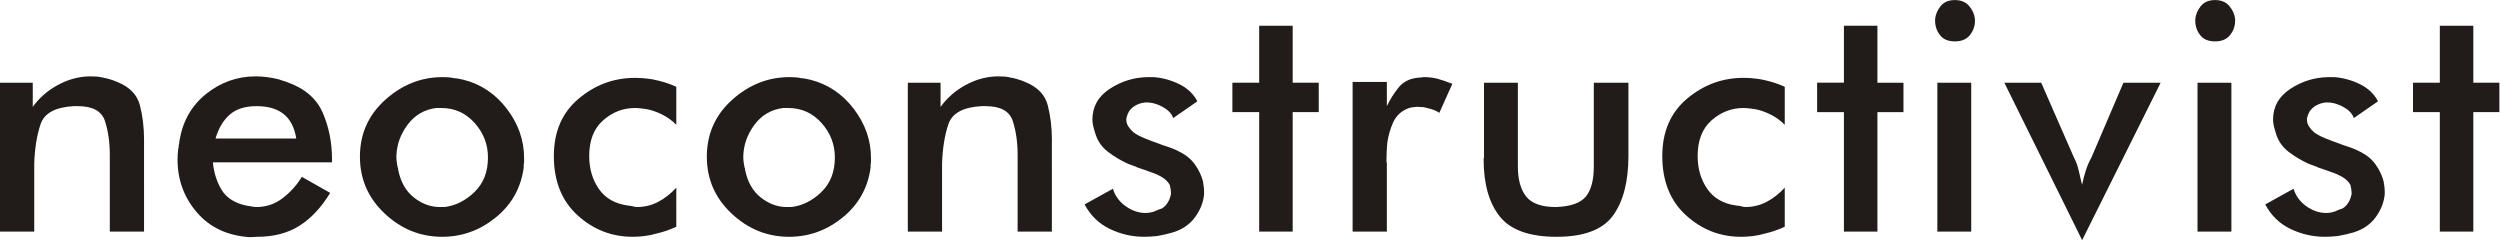 <?xml version="1.0" encoding="UTF-8" standalone="no"?>
<svg
   xmlns:dc="http://purl.org/dc/elements/1.1/"
   xmlns:cc="http://creativecommons.org/ns#"
   xmlns:rdf="http://www.w3.org/1999/02/22-rdf-syntax-ns#"
   xmlns:svg="http://www.w3.org/2000/svg"
   xmlns="http://www.w3.org/2000/svg"
   viewBox="0 0 1326.267 127.4"
   height="127.4"
   width="1326.267"
   xml:space="preserve"
   id="svg2"
   version="1.1"><defs
     id="defs6" /><g
     transform="matrix(1.333,0,0,-1.333,0,127.4)"
     id="g10"><g
       transform="scale(0.1)"
       id="g12"><path
         id="path14"
         style="fill:#211b19;fill-opacity:1;fill-rule:nonzero;stroke:none"
         d="M 0,626.605 H 130.355 V 530.32 c 24.672,34.559 56.778,62.957 96.29,85.176 39.488,22.223 80.96,34.305 124.429,36.297 0.977,0 2.227,0 3.707,0 1.481,0 3.192,0 5.184,0 7.89,0 15.789,-0.254 23.703,-0.742 7.891,-0.508 15.785,-1.735 23.699,-3.703 10.856,-1.993 21.227,-4.442 31.11,-7.407 9.859,-2.964 19.257,-6.433 28.144,-10.371 49.371,-19.765 79.484,-50.875 90.359,-93.324 10.856,-42.473 16.297,-87.398 16.297,-134.801 0,-0.996 0,-2.226 0,-3.703 0,-1.48 0,-2.73 0,-3.711 V 34.07 H 436.992 V 339.23 c 0,50.36 -6.429,95.293 -19.254,134.797 -12.843,39.489 -48.886,59.258 -108.136,59.258 H 293.305 C 220.211,529.324 176.277,505.371 161.465,461.438 146.648,417.48 138.254,365.383 136.285,305.156 V 34.07 H 0 V 626.605" /><path
         id="path16"
         style="fill:#211b19;fill-opacity:1;fill-rule:nonzero;stroke:none"
         d="m 1129.5,501.438 c -26.17,21.222 -62.47,31.847 -108.87,31.847 -45.439,0 -80.989,-11.367 -106.661,-34.07 -25.692,-22.731 -44.442,-54.32 -56.293,-94.813 h 321.454 c -6.92,43.45 -23.47,75.786 -49.63,97.036 z m 154.8,5.921 c 24.67,-56.8 37.04,-118.765 37.04,-185.906 V 309.602 H 847.309 c 3.929,-41.477 15.55,-78.032 34.808,-109.622 19.262,-31.613 51.594,-52.351 97.028,-62.214 7.898,-0.996 15.304,-2.219 22.225,-3.703 6.9,-1.485 13.33,-2.227 19.26,-2.227 38.51,0 73.07,11.602 103.69,34.816 30.6,23.192 56.29,51.59 77.03,85.172 l 112.58,-63.687 C 1279.35,130.852 1238.87,87.402 1192.46,57.773 1146.03,28.145 1089.74,13.328 1023.59,13.328 l -29.629,-1.473 c -88.883,5.918 -159.016,38.742 -210.352,98.504 -51.359,59.739 -77.027,130.11 -77.027,211.094 0,6.899 0.231,14.074 0.738,21.477 0.489,7.414 1.231,14.558 2.223,21.484 0.969,1.965 1.48,3.938 1.48,5.918 0,1.973 0,3.938 0,5.93 0.973,2.968 1.715,5.926 2.223,8.886 0.484,2.965 0.742,5.926 0.742,8.883 12.825,79.004 48.375,141.707 106.657,188.137 58.257,46.406 123.921,69.625 197.015,69.625 14.82,0 29.86,-0.996 45.18,-2.965 15.3,-1.992 30.86,-4.949 46.67,-8.887 4.92,-1.992 10.11,-3.707 15.55,-5.183 5.41,-1.481 10.6,-3.219 15.55,-5.188 71.11,-24.699 118.99,-65.433 143.69,-122.211" /><path
         id="path18"
         style="fill:#211b19;fill-opacity:1;fill-rule:nonzero;stroke:none"
         d="m 1646.47,170.352 c 31.11,-24.7 64.44,-37.539 99.99,-38.516 0.97,0 1.97,0 2.96,0 0.98,0 1.97,0 2.97,0 2.96,0 5.67,0 8.14,0 2.46,0 5.19,0 8.15,0 43.45,4.934 83.19,24.68 119.25,59.258 36.04,34.558 54.07,80.476 54.07,137.765 0,52.332 -17.78,98.25 -53.33,137.762 -35.55,39.488 -79.5,59.258 -131.84,59.258 h -20.74 c -47.4,-5.93 -85.43,-28.149 -114.06,-66.66 -28.66,-38.516 -43.47,-80.508 -44.44,-125.918 0,-0.996 0,-1.738 0,-2.215 0,-0.512 0,-1.25 0,-2.227 0,-5.929 0.49,-12.101 1.48,-18.515 0.97,-6.438 1.97,-12.59 2.96,-18.52 0.97,-1.988 1.72,-4.207 2.22,-6.668 0.49,-2.468 0.75,-4.695 0.75,-6.66 9.85,-47.402 30.36,-83.469 61.47,-108.144 z m -113.32,388.117 c 67.14,60.222 143.18,90.359 228.12,90.359 6.9,0 14.31,-0.254 22.23,-0.742 7.89,-0.508 16.29,-1.734 25.18,-3.699 5.92,0 11.85,-0.742 17.78,-2.223 5.92,-1.484 11.85,-2.734 17.77,-3.707 70.11,-17.773 127.88,-56.543 173.32,-116.285 45.41,-59.762 68.14,-124.684 68.14,-194.801 0,-2.957 0,-6.172 0,-9.629 0,-3.465 0,-6.656 0,-9.629 -1,-2.957 -1.48,-6.172 -1.48,-9.617 0,-3.476 0,-6.672 0,-9.629 -10.88,-80.996 -47.92,-147.168 -111.1,-198.508 -63.22,-51.355 -134.32,-77.031 -213.32,-77.031 -86.91,0 -163.2,30.863 -228.86,92.59 -65.69,61.711 -98.51,137.023 -98.51,225.906 0,90.844 33.56,166.395 100.73,226.645" /><path
         id="path20"
         style="fill:#211b19;fill-opacity:1;fill-rule:nonzero;stroke:none"
         d="m 2635.26,499.949 c -20.74,10.371 -41.48,17.528 -62.21,21.481 -7.92,0.976 -15.56,1.968 -22.97,2.965 -7.4,0.972 -15.06,1.484 -22.96,1.484 -47.4,0 -89.62,-16.301 -126.65,-48.887 -37.03,-32.59 -55.55,-79.988 -55.55,-142.207 0,-50.371 12.82,-94.062 38.51,-131.101 25.67,-37.032 64.19,-59.016 115.55,-65.918 1.97,0 3.94,-0.254 5.92,-0.743 1.97,-0.507 3.94,-0.734 5.93,-0.734 1.97,0 3.45,-0.262 4.44,-0.742 0.98,-0.508 1.97,-0.742 2.97,-0.742 2.96,-0.996 5.92,-1.739 8.88,-2.227 2.97,-0.508 5.42,-0.742 7.41,-0.742 30.6,0 59,6.902 85.18,20.742 26.15,13.82 50.11,32.59 71.84,56.289 V 53.328 c -12.84,-5.926 -25.69,-11.109 -38.51,-15.555 -12.85,-4.445 -25.69,-8.145 -38.52,-11.101 -16.8,-4.934 -33.33,-8.379 -49.62,-10.371 -16.3,-1.977 -31.85,-2.973 -46.66,-2.973 -83.95,0 -157.28,28.637 -219.98,85.922 -62.73,57.266 -94.07,135.777 -94.07,235.535 0,96.77 32.82,172.809 98.51,228.125 65.66,55.297 140.47,82.953 224.42,82.953 10.86,0 22.23,-0.508 34.08,-1.476 11.85,-0.996 23.7,-2.477 35.55,-4.446 15.78,-2.964 31.85,-6.921 48.14,-11.851 16.3,-4.953 31.85,-10.879 46.66,-17.777 V 459.219 c -16.8,16.777 -35.55,30.367 -56.29,40.73" /><path
         id="path22"
         style="fill:#211b19;fill-opacity:1;fill-rule:nonzero;stroke:none"
         d="m 3027.07,170.352 c 31.1,-24.7 64.43,-37.539 99.99,-38.516 0.97,0 1.96,0 2.96,0 0.97,0 1.97,0 2.96,0 2.97,0 5.67,0 8.15,0 2.45,0 5.18,0 8.15,0 43.44,4.934 83.19,24.68 119.25,59.258 36.04,34.558 54.06,80.476 54.06,137.765 0,52.332 -17.77,98.25 -53.32,137.762 -35.55,39.488 -79.51,59.258 -131.84,59.258 h -20.74 c -47.4,-5.93 -85.44,-28.149 -114.06,-66.66 -28.66,-38.516 -43.47,-80.508 -44.45,-125.918 0,-0.996 0,-1.738 0,-2.215 0,-0.512 0,-1.25 0,-2.227 0,-5.929 0.49,-12.101 1.49,-18.515 0.97,-6.438 1.96,-12.59 2.96,-18.52 0.97,-1.988 1.71,-4.207 2.22,-6.668 0.49,-2.468 0.74,-4.695 0.74,-6.66 9.86,-47.402 30.37,-83.469 61.48,-108.144 z m -113.32,388.117 c 67.14,60.222 143.17,90.359 228.12,90.359 6.9,0 14.31,-0.254 22.22,-0.742 7.89,-0.508 16.3,-1.734 25.18,-3.699 5.93,0 11.85,-0.742 17.78,-2.223 5.92,-1.484 11.85,-2.734 17.77,-3.707 70.12,-17.773 127.89,-56.543 173.32,-116.285 45.41,-59.762 68.14,-124.684 68.14,-194.801 0,-2.957 0,-6.172 0,-9.629 0,-3.465 0,-6.656 0,-9.629 -0.99,-2.957 -1.48,-6.172 -1.48,-9.617 0,-3.476 0,-6.672 0,-9.629 -10.87,-80.996 -47.91,-147.168 -111.1,-198.508 -63.21,-51.355 -134.32,-77.031 -213.31,-77.031 -86.91,0 -163.2,30.863 -228.87,92.59 -65.69,61.711 -98.51,137.023 -98.51,225.906 0,90.844 33.57,166.395 100.74,226.645" /><path
         id="path24"
         style="fill:#211b19;fill-opacity:1;fill-rule:nonzero;stroke:none"
         d="m 3612.93,626.605 h 130.36 V 530.32 c 24.67,34.559 56.78,62.957 96.29,85.176 39.49,22.223 80.96,34.305 124.43,36.297 0.98,0 2.23,0 3.7,0 1.48,0 3.2,0 5.19,0 7.89,0 15.79,-0.254 23.7,-0.742 7.89,-0.508 15.79,-1.735 23.7,-3.703 10.86,-1.993 21.23,-4.442 31.11,-7.407 9.86,-2.964 19.26,-6.433 28.15,-10.371 49.37,-19.765 79.48,-50.875 90.36,-93.324 10.85,-42.473 16.29,-87.398 16.29,-134.801 0,-0.996 0,-2.226 0,-3.703 0,-1.48 0,-2.73 0,-3.711 V 34.07 H 4049.93 V 339.23 c 0,50.36 -6.43,95.293 -19.26,134.797 -12.84,39.489 -48.88,59.258 -108.14,59.258 h -16.29 c -73.1,-3.961 -117.03,-27.914 -131.84,-71.847 -14.82,-43.958 -23.21,-96.055 -25.18,-156.282 V 34.07 H 3612.93 V 626.605" /><path
         id="path26"
         style="fill:#211b19;fill-opacity:1;fill-rule:nonzero;stroke:none"
         d="m 4429.14,204.426 c 8.88,-28.653 25.92,-51.848 51.1,-69.621 25.18,-17.774 51.59,-26.668 79.25,-26.668 4.93,0 10.37,0.488 16.3,1.48 5.92,0.981 11.85,2.453 17.77,4.446 3.94,1.972 7.9,3.703 11.86,5.187 3.93,1.484 8.37,3.191 13.33,5.184 0.97,0 2.22,0.234 3.7,0.742 1.48,0.488 2.71,1.23 3.7,2.219 7.89,4.929 14.82,12.089 20.74,21.484 5.93,9.375 9.86,19.004 11.85,28.887 0.97,1.961 1.48,3.933 1.48,5.925 0,1.961 0,3.938 0,5.918 0,1.973 -0.25,4.192 -0.74,6.668 -0.51,2.453 -0.74,5.188 -0.74,8.149 0,0.976 -0.25,1.972 -0.74,2.969 -0.51,0.964 -0.74,1.96 -0.74,2.957 0,1.964 -0.25,3.703 -0.74,5.183 -0.51,1.488 -0.74,2.707 -0.74,3.703 -6.92,12.825 -17.55,23.45 -31.85,31.848 -14.33,8.379 -29.39,15.047 -45.18,20 -9.88,3.934 -19.51,7.41 -28.89,10.367 -9.4,2.961 -18.03,5.93 -25.92,8.891 -1,0.972 -1.99,1.719 -2.96,2.222 -1,0.493 -2,0.747 -2.97,0.747 -4.95,1.96 -9.63,3.699 -14.07,5.183 -4.44,1.477 -9.14,3.195 -14.07,5.176 -28.65,12.82 -55.55,28.887 -80.73,48.144 -25.18,19.258 -42.22,44.676 -51.11,76.289 -0.99,3.938 -2.22,8.157 -3.7,12.598 -1.48,4.445 -2.73,9.121 -3.7,14.074 -1,3.934 -1.74,8.145 -2.23,12.586 -0.51,4.446 -0.74,8.633 -0.74,12.594 0,51.336 22.96,92.074 68.88,122.211 45.93,30.113 96.03,45.664 150.36,46.66 0.97,0 1.71,0 2.22,0 0.48,0 1.23,0 2.22,0 2.97,0 6.16,0 9.63,0 3.45,0 7.16,0 11.11,0 35.55,-2.965 69.37,-12.359 101.47,-28.144 32.08,-15.813 56.04,-38.516 71.85,-68.145 l -96.29,-66.66 c -4.95,14.812 -15.32,27.406 -31.11,37.777 -15.81,10.367 -32.1,17.52 -48.88,21.481 -4.95,0.972 -9.4,1.711 -13.33,2.222 -3.96,0.485 -7.92,0.739 -11.85,0.739 -12.85,0 -25.7,-2.961 -38.52,-8.887 -12.85,-5.926 -23.21,-14.328 -31.11,-25.184 -0.99,-0.996 -1.73,-2.218 -2.22,-3.707 -0.51,-1.476 -1.25,-3.215 -2.22,-5.183 -1,-0.996 -1.74,-2.477 -2.22,-4.446 -0.51,-1.984 -1.25,-3.953 -2.23,-5.921 -0.99,-2.961 -1.73,-5.692 -2.22,-8.149 -0.5,-2.476 -0.74,-4.695 -0.74,-6.664 0,-9.891 2.71,-19.027 8.15,-27.406 5.42,-8.399 12.08,-16.067 20,-22.961 11.85,-8.887 26.89,-17.031 45.18,-24.442 18.26,-7.406 37.26,-14.582 57.03,-21.476 0.97,0 1.97,-0.254 2.96,-0.742 0.97,-0.508 2.46,-1.25 4.44,-2.227 12.83,-3.957 25.93,-8.398 39.26,-13.332 13.33,-4.949 25.42,-10.367 36.3,-16.297 25.67,-12.84 45.91,-29.875 60.73,-51.101 14.81,-21.25 25.18,-43.215 31.11,-65.918 0.97,-6.926 1.96,-13.586 2.96,-20 0.97,-6.438 1.48,-12.59 1.48,-18.52 0,-1.988 0,-3.953 0,-5.926 0,-1.98 0,-4.441 0,-7.402 -2.96,-31.621 -14.81,-61.727 -35.55,-90.359 -20.74,-28.656 -49.88,-48.887 -87.4,-60.734 -9.88,-2.969 -20.25,-5.672 -31.11,-8.152 -10.88,-2.453 -21.73,-4.668 -32.58,-6.66 -8.9,-0.981 -17.78,-1.723 -26.67,-2.231 -8.89,-0.484 -17.29,-0.742 -25.19,-0.742 -47.4,0 -92.83,10.371 -136.27,31.113 -43.48,20.734 -77.04,53.332 -100.74,97.766 l 112.59,62.219" /><path
         id="path28"
         style="fill:#211b19;fill-opacity:1;fill-rule:nonzero;stroke:none"
         d="m 5011.3,509.578 h -106.66 v 117.027 h 106.66 v 226.649 h 133.32 V 626.605 h 103.69 V 509.578 H 5144.62 V 34.07 H 5011.3 V 509.578" /><path
         id="path30"
         style="fill:#211b19;fill-opacity:1;fill-rule:nonzero;stroke:none"
         d="m 5565.31,606.609 c 17.78,22.219 41.97,35.301 72.58,39.254 1.97,0 4.19,0.235 6.67,0.742 2.45,0.489 5.19,0.743 8.15,0.743 0.97,0 1.97,0 2.96,0 0.97,0 1.97,0 2.96,0 1.98,0.972 3.7,1.48 5.19,1.48 1.48,0 3.19,0 5.18,0 7.89,0 16.04,-0.508 24.45,-1.48 8.38,-0.996 17.03,-2.481 25.92,-4.442 9.86,-2.965 20,-6.183 30.37,-9.629 10.37,-3.472 20.48,-7.179 30.37,-11.113 l -51.86,-115.543 c -6.91,4.926 -14.58,8.887 -22.96,11.852 -8.4,2.957 -17.03,5.414 -25.91,7.406 -5.93,1.969 -11.86,3.191 -17.79,3.699 -5.92,0.488 -11.36,0.742 -16.29,0.742 -2.96,0 -6.18,0 -9.63,0 -3.47,0 -7.17,-0.511 -11.11,-1.48 -3.95,0 -7.66,-0.512 -11.1,-1.481 -3.48,-0.996 -6.67,-1.992 -9.63,-2.964 -27.67,-10.879 -47.4,-29.395 -59.26,-55.547 -11.85,-26.18 -19.77,-54.071 -23.7,-83.7 -1,-11.847 -1.74,-23.468 -2.23,-34.804 -0.51,-11.367 -0.73,-22.485 -0.73,-33.332 0,-1.992 0,-3.711 0,-5.188 0,-1.48 0.48,-3.219 1.47,-5.183 0,-1.993 0,-3.7 0,-5.188 0,-1.48 0,-3.219 0,-5.183 V 34.07 H 5383.11 V 629.57 h 136.27 v -96.285 c 12.83,26.66 28.15,51.106 45.93,73.324" /><path
         id="path32"
         style="fill:#211b19;fill-opacity:1;fill-rule:nonzero;stroke:none"
         d="m 6040.81,293.313 c 0,-52.368 11.11,-92.356 33.33,-119.993 22.23,-27.668 61.48,-41.484 117.77,-41.484 58.26,1.973 98,15.793 119.25,41.484 21.22,25.664 31.85,65.664 31.85,119.993 v 333.292 h 137.76 v -291.82 c 0,-101.726 -20.51,-180.722 -61.47,-237.012 -41,-56.297 -115.8,-84.445 -224.43,-84.445 -107.65,0 -182.95,26.898 -225.91,80.734 -42.95,53.821 -64.43,129.621 -64.43,227.391 0,0.969 0,1.965 0,2.961 0,0.977 0.49,2.449 1.49,4.445 0,0.977 0,1.969 0,2.965 0,0.969 0,1.965 0,2.961 v 291.82 h 134.79 V 293.313" /><path
         id="path34"
         style="fill:#211b19;fill-opacity:1;fill-rule:nonzero;stroke:none"
         d="m 7046.61,499.949 c -20.73,10.371 -41.47,17.528 -62.22,21.481 -7.91,0.976 -15.54,1.968 -22.95,2.965 -7.41,0.972 -15.07,1.484 -22.96,1.484 -47.41,0 -89.62,-16.301 -126.65,-48.887 -37.04,-32.59 -55.56,-79.988 -55.56,-142.207 0,-50.371 12.82,-94.062 38.52,-131.101 25.67,-37.032 64.18,-59.016 115.54,-65.918 1.96,0 3.94,-0.254 5.93,-0.743 1.96,-0.507 3.94,-0.734 5.92,-0.734 1.97,0 3.45,-0.262 4.45,-0.742 0.97,-0.508 1.96,-0.742 2.96,-0.742 2.96,-0.996 5.93,-1.739 8.89,-2.227 2.96,-0.508 5.42,-0.742 7.41,-0.742 30.59,0 58.99,6.902 85.17,20.742 26.16,13.82 50.11,32.59 71.85,56.289 V 53.328 c -12.85,-5.926 -25.69,-11.109 -38.52,-15.555 -12.85,-4.445 -25.69,-8.145 -38.51,-11.101 -16.81,-4.934 -33.33,-8.379 -49.63,-10.371 -16.29,-1.977 -31.85,-2.973 -46.66,-2.973 -83.96,0 -157.28,28.637 -219.98,85.922 -62.73,57.266 -94.06,135.777 -94.06,235.535 0,96.77 32.82,172.809 98.5,228.125 65.67,55.297 140.48,82.953 224.43,82.953 10.86,0 22.21,-0.508 34.07,-1.476 11.84,-0.996 23.7,-2.477 35.55,-4.446 15.79,-2.964 31.85,-6.921 48.14,-11.851 16.3,-4.953 31.86,-10.879 46.67,-17.777 V 459.219 c -16.81,16.777 -35.56,30.367 -56.3,40.73" /><path
         id="path36"
         style="fill:#211b19;fill-opacity:1;fill-rule:nonzero;stroke:none"
         d="m 7338.43,509.578 h -106.66 v 117.027 h 106.66 v 226.649 h 133.32 V 626.605 h 103.69 V 509.578 H 7471.75 V 34.07 H 7338.43 V 509.578" /><path
         id="path38"
         style="fill:#211b19;fill-opacity:1;fill-rule:nonzero;stroke:none"
         d="m 7710.24,626.605 h 134.81 V 34.07 h -134.81 z m 129.62,189.618 c -13.33,-16.809 -33.33,-25.188 -60,-25.188 -26.66,0 -46.42,8.379 -59.24,25.188 -12.86,16.773 -19.26,35.55 -19.26,56.289 0,0.968 0,2.218 0,3.703 0,1.48 0,2.707 0,3.703 1.96,18.75 9.37,36.039 22.21,51.844 12.83,15.789 31.6,23.703 56.29,23.703 24.68,0 43.7,-7.914 57.03,-23.703 13.34,-15.805 20.98,-33.094 22.97,-51.844 0,-0.996 0,-2.223 0,-3.703 0,-1.485 0,-2.735 0,-3.703 0,-20.739 -6.67,-39.516 -20,-56.289" /><path
         id="path40"
         style="fill:#211b19;fill-opacity:1;fill-rule:nonzero;stroke:none"
         d="m 7976.87,626.605 h 146.65 l 130.36,-297.746 c 6.89,-12.843 12.33,-26.664 16.3,-41.476 3.92,-14.817 7.4,-29.629 10.36,-44.442 0.97,-1 1.48,-1.996 1.48,-2.961 0,-0.996 0,-1.992 0,-2.968 0.98,-2.957 1.71,-5.696 2.23,-8.145 0.48,-2.469 1.22,-5.183 2.21,-8.144 3.94,19.746 8.89,38.742 14.82,57.031 5.93,18.262 13.33,35.293 22.22,51.105 l 127.4,297.746 h 148.13 L 8286.46,0 7976.87,626.605" /><path
         id="path42"
         style="fill:#211b19;fill-opacity:1;fill-rule:nonzero;stroke:none"
         d="m 8745.66,626.605 h 134.81 V 34.07 h -134.81 z m 129.62,189.618 c -13.33,-16.809 -33.33,-25.188 -60,-25.188 -26.66,0 -46.42,8.379 -59.24,25.188 -12.86,16.773 -19.26,35.55 -19.26,56.289 0,0.968 0,2.218 0,3.703 0,1.48 0,2.707 0,3.703 1.96,18.75 9.37,36.039 22.21,51.844 12.83,15.789 31.6,23.703 56.29,23.703 24.68,0 43.7,-7.914 57.03,-23.703 13.34,-15.805 20.98,-33.094 22.97,-51.844 0,-0.996 0,-2.223 0,-3.703 0,-1.485 0,-2.735 0,-3.703 0,-20.739 -6.67,-39.516 -20,-56.289" /><path
         id="path44"
         style="fill:#211b19;fill-opacity:1;fill-rule:nonzero;stroke:none"
         d="m 9127.83,204.426 c 8.89,-28.653 25.92,-51.848 51.11,-69.621 25.18,-17.774 51.59,-26.668 79.24,-26.668 4.94,0 10.37,0.488 16.3,1.48 5.93,0.981 11.86,2.453 17.78,4.446 3.93,1.972 7.9,3.703 11.85,5.187 3.94,1.484 8.38,3.191 13.33,5.184 0.98,0 2.23,0.234 3.7,0.742 1.49,0.488 2.72,1.23 3.7,2.219 7.9,4.929 14.82,12.089 20.75,21.484 5.92,9.375 9.86,19.004 11.85,28.887 0.97,1.961 1.48,3.933 1.48,5.925 0,1.961 0,3.938 0,5.918 0,1.973 -0.26,4.192 -0.75,6.668 -0.5,2.453 -0.73,5.188 -0.73,8.149 0,0.976 -0.25,1.972 -0.74,2.969 -0.51,0.964 -0.74,1.96 -0.74,2.957 0,1.964 -0.26,3.703 -0.75,5.183 -0.5,1.488 -0.74,2.707 -0.74,3.703 -6.91,12.825 -17.54,23.45 -31.84,31.848 -14.33,8.379 -29.4,15.047 -45.19,20 -9.88,3.934 -19.51,7.41 -28.89,10.367 -9.39,2.961 -18.02,5.93 -25.91,8.891 -1,0.972 -2,1.719 -2.96,2.222 -1,0.493 -1.99,0.747 -2.97,0.747 -4.95,1.96 -9.63,3.699 -14.07,5.183 -4.45,1.477 -9.14,3.195 -14.08,5.176 -28.65,12.82 -55.54,28.887 -80.73,48.144 -25.18,19.258 -42.21,44.676 -51.1,76.289 -1,3.938 -2.23,8.157 -3.7,12.598 -1.49,4.445 -2.74,9.121 -3.71,14.074 -1,3.934 -1.73,8.145 -2.22,12.586 -0.51,4.446 -0.74,8.633 -0.74,12.594 0,51.336 22.96,92.074 68.87,122.211 45.93,30.113 96.04,45.664 150.37,46.66 0.96,0 1.7,0 2.21,0 0.49,0 1.23,0 2.23,0 2.96,0 6.15,0 9.63,0 3.45,0 7.15,0 11.11,0 35.55,-2.965 69.37,-12.359 101.47,-28.144 32.08,-15.813 56.03,-38.516 71.84,-68.145 l -96.29,-66.66 c -4.95,14.812 -15.32,27.406 -31.1,37.777 -15.81,10.367 -32.1,17.52 -48.89,21.481 -4.95,0.972 -9.39,1.711 -13.33,2.222 -3.95,0.485 -7.92,0.739 -11.84,0.739 -12.85,0 -25.7,-2.961 -38.52,-8.887 -12.85,-5.926 -23.22,-14.328 -31.11,-25.184 -1,-0.996 -1.74,-2.218 -2.22,-3.707 -0.52,-1.476 -1.25,-3.215 -2.23,-5.183 -0.99,-0.996 -1.73,-2.477 -2.21,-4.446 -0.52,-1.984 -1.25,-3.953 -2.23,-5.921 -0.99,-2.961 -1.74,-5.692 -2.23,-8.149 -0.5,-2.476 -0.73,-4.695 -0.73,-6.664 0,-9.891 2.71,-19.027 8.15,-27.406 5.42,-8.399 12.08,-16.067 20,-22.961 11.84,-8.887 26.89,-17.031 45.17,-24.442 18.26,-7.406 37.27,-14.582 57.03,-21.476 0.98,0 1.98,-0.254 2.97,-0.742 0.97,-0.508 2.45,-1.25 4.45,-2.227 12.82,-3.957 25.91,-8.398 39.24,-13.332 13.34,-4.949 25.42,-10.367 36.3,-16.297 25.67,-12.84 45.92,-29.875 60.74,-51.101 14.81,-21.25 25.18,-43.215 31.11,-65.918 0.97,-6.926 1.96,-13.586 2.96,-20 0.97,-6.438 1.48,-12.59 1.48,-18.52 0,-1.988 0,-3.953 0,-5.926 0,-1.98 0,-4.441 0,-7.402 -2.97,-31.621 -14.81,-61.727 -35.55,-90.359 -20.75,-28.656 -49.89,-48.887 -87.41,-60.734 -9.88,-2.969 -20.24,-5.672 -31.1,-8.152 -10.88,-2.453 -21.74,-4.668 -32.59,-6.66 -8.89,-0.981 -17.77,-1.723 -26.67,-2.231 -8.89,-0.484 -17.28,-0.742 -25.17,-0.742 -47.41,0 -92.85,10.371 -136.29,31.113 -43.47,20.734 -77.03,53.332 -100.74,97.766 l 112.59,62.219" /><path
         id="path46"
         style="fill:#211b19;fill-opacity:1;fill-rule:nonzero;stroke:none"
         d="m 9709.99,509.578 h -106.66 v 117.027 h 106.66 v 226.649 h 133.32 V 626.605 H 9947 V 509.578 H 9843.31 V 34.07 H 9709.99 V 509.578" /></g></g></svg>